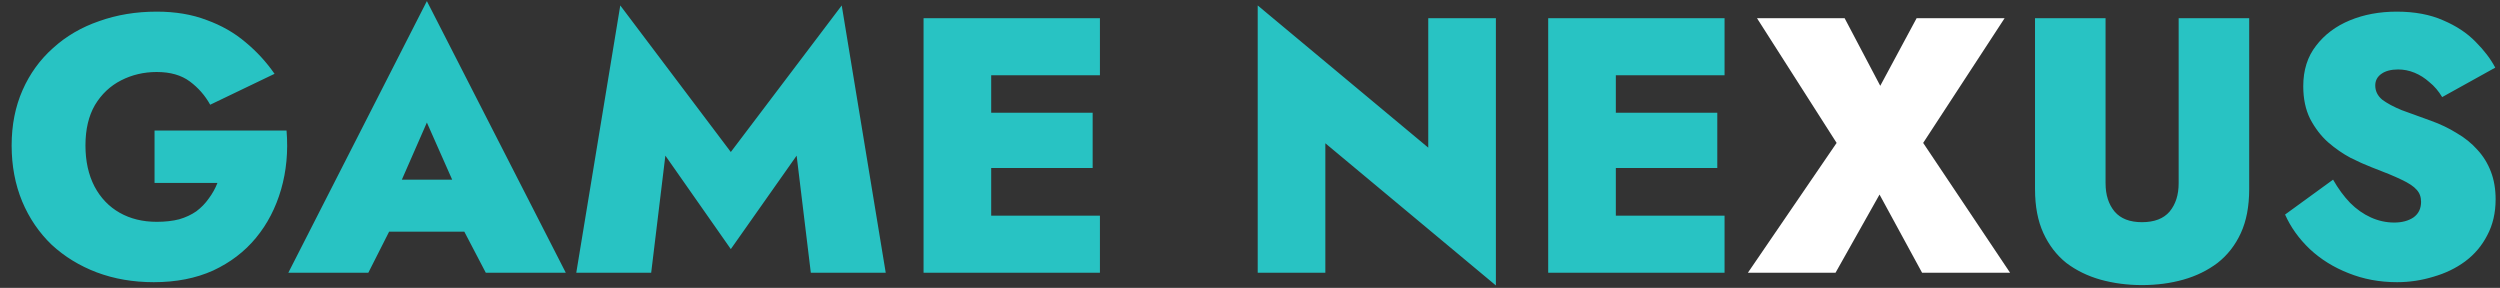 <svg width="165" height="19" viewBox="0 0 165 19" fill="none" xmlns="http://www.w3.org/2000/svg">
<rect x="0" y="0" width="165" height="19" fill="#333333" stroke="none"/>
<path d="M10.2 12.072H14.352C14.208 12.44 14.016 12.784 13.776 13.104C13.552 13.424 13.28 13.704 12.96 13.944C12.64 14.168 12.264 14.344 11.832 14.472C11.4 14.584 10.904 14.64 10.344 14.64C9.416 14.64 8.6 14.44 7.896 14.04C7.192 13.64 6.64 13.064 6.24 12.312C5.84 11.544 5.64 10.64 5.64 9.6C5.64 8.544 5.848 7.656 6.264 6.936C6.696 6.216 7.272 5.672 7.992 5.304C8.712 4.936 9.496 4.752 10.344 4.752C11.24 4.752 11.968 4.96 12.528 5.376C13.088 5.792 13.536 6.304 13.872 6.912L18.12 4.872C17.576 4.088 16.936 3.392 16.2 2.784C15.464 2.16 14.608 1.672 13.632 1.32C12.672 0.952 11.576 0.768 10.344 0.768C8.984 0.768 7.72 0.976 6.552 1.392C5.384 1.792 4.368 2.384 3.504 3.168C2.64 3.936 1.968 4.864 1.488 5.952C1.008 7.04 0.768 8.256 0.768 9.6C0.768 10.944 1 12.176 1.464 13.296C1.928 14.4 2.576 15.352 3.408 16.152C4.256 16.936 5.248 17.544 6.384 17.976C7.536 18.408 8.792 18.624 10.152 18.624C11.624 18.624 12.928 18.368 14.064 17.856C15.2 17.328 16.144 16.608 16.896 15.696C17.648 14.784 18.2 13.72 18.552 12.504C18.904 11.288 19.024 9.992 18.912 8.616H10.2V12.072ZM23.782 15.288H32.662L32.542 11.856H23.926L23.782 15.288ZM28.174 8.088L30.406 13.128L30.142 14.328L32.062 18H37.342L28.174 0.072L19.03 18H24.31L26.254 14.16L25.966 13.128L28.174 8.088ZM43.914 10.272L48.234 16.44L52.578 10.272L53.514 18H58.458L55.554 0.36L48.234 10.032L40.938 0.36L38.034 18H42.978L43.914 10.272ZM64.123 18H72.595V14.232H64.123V18ZM64.123 4.968H72.595V1.2H64.123V4.968ZM64.123 11.088H72.115V7.44H64.123V11.088ZM60.955 1.2V18H65.419V1.2H60.955ZM94.265 1.2V9.744L83.009 0.36V18H87.473V9.456L98.729 18.84V1.2H94.265ZM105.349 18H113.821V14.232H105.349V18ZM105.349 4.968H113.821V1.2H105.349V4.968ZM105.349 11.088H113.341V7.44H105.349V11.088ZM102.181 1.2V18H106.645V1.2H102.181ZM134.311 1.2V12.48C134.311 13.616 134.495 14.584 134.863 15.384C135.231 16.184 135.735 16.84 136.375 17.352C137.031 17.848 137.783 18.216 138.631 18.456C139.495 18.696 140.407 18.816 141.367 18.816C142.343 18.816 143.255 18.696 144.103 18.456C144.951 18.216 145.703 17.848 146.359 17.352C147.015 16.84 147.527 16.184 147.895 15.384C148.263 14.584 148.447 13.616 148.447 12.48V1.2H143.791V12.096C143.791 12.864 143.591 13.488 143.191 13.968C142.791 14.432 142.183 14.664 141.367 14.664C140.567 14.664 139.967 14.432 139.567 13.968C139.167 13.488 138.967 12.864 138.967 12.096V1.2H134.311ZM153.983 11.856L150.815 14.16C151.183 14.992 151.727 15.752 152.447 16.44C153.167 17.112 154.015 17.64 154.991 18.024C155.983 18.424 157.055 18.624 158.207 18.624C159.023 18.624 159.823 18.504 160.607 18.264C161.391 18.04 162.087 17.704 162.695 17.256C163.319 16.792 163.807 16.216 164.159 15.528C164.527 14.84 164.711 14.048 164.711 13.152C164.711 12.48 164.607 11.872 164.399 11.328C164.191 10.784 163.895 10.304 163.511 9.888C163.127 9.456 162.671 9.088 162.143 8.784C161.631 8.464 161.063 8.192 160.439 7.968C159.719 7.712 159.079 7.48 158.519 7.272C157.975 7.048 157.543 6.816 157.223 6.576C156.919 6.32 156.767 6.008 156.767 5.64C156.767 5.32 156.903 5.064 157.175 4.872C157.447 4.68 157.815 4.584 158.279 4.584C158.647 4.584 159.007 4.656 159.359 4.8C159.711 4.944 160.039 5.152 160.343 5.424C160.663 5.68 160.943 6.008 161.183 6.408L164.687 4.464C164.383 3.888 163.951 3.32 163.391 2.76C162.831 2.184 162.119 1.712 161.255 1.344C160.391 0.96 159.367 0.768 158.183 0.768C157.047 0.768 156.015 0.96 155.087 1.344C154.159 1.728 153.415 2.288 152.855 3.024C152.295 3.744 152.015 4.632 152.015 5.688C152.015 6.52 152.167 7.24 152.471 7.848C152.791 8.456 153.183 8.968 153.647 9.384C154.127 9.8 154.623 10.144 155.135 10.416C155.647 10.672 156.111 10.88 156.527 11.04C157.375 11.36 158.031 11.632 158.495 11.856C158.975 12.08 159.311 12.304 159.503 12.528C159.695 12.736 159.791 13 159.791 13.32C159.791 13.768 159.623 14.112 159.287 14.352C158.951 14.576 158.527 14.688 158.015 14.688C157.487 14.688 156.975 14.576 156.479 14.352C155.983 14.128 155.527 13.808 155.111 13.392C154.695 12.96 154.319 12.448 153.983 11.856Z" fill="#28C3C3"/>
<path d="M126.497 1.2L124.097 5.664L121.745 1.2H115.961L121.217 9.432L115.361 18H121.145L124.049 12.84L126.857 18H132.665L126.929 9.432L132.305 1.2H126.497Z" fill="white"/>
</svg>
